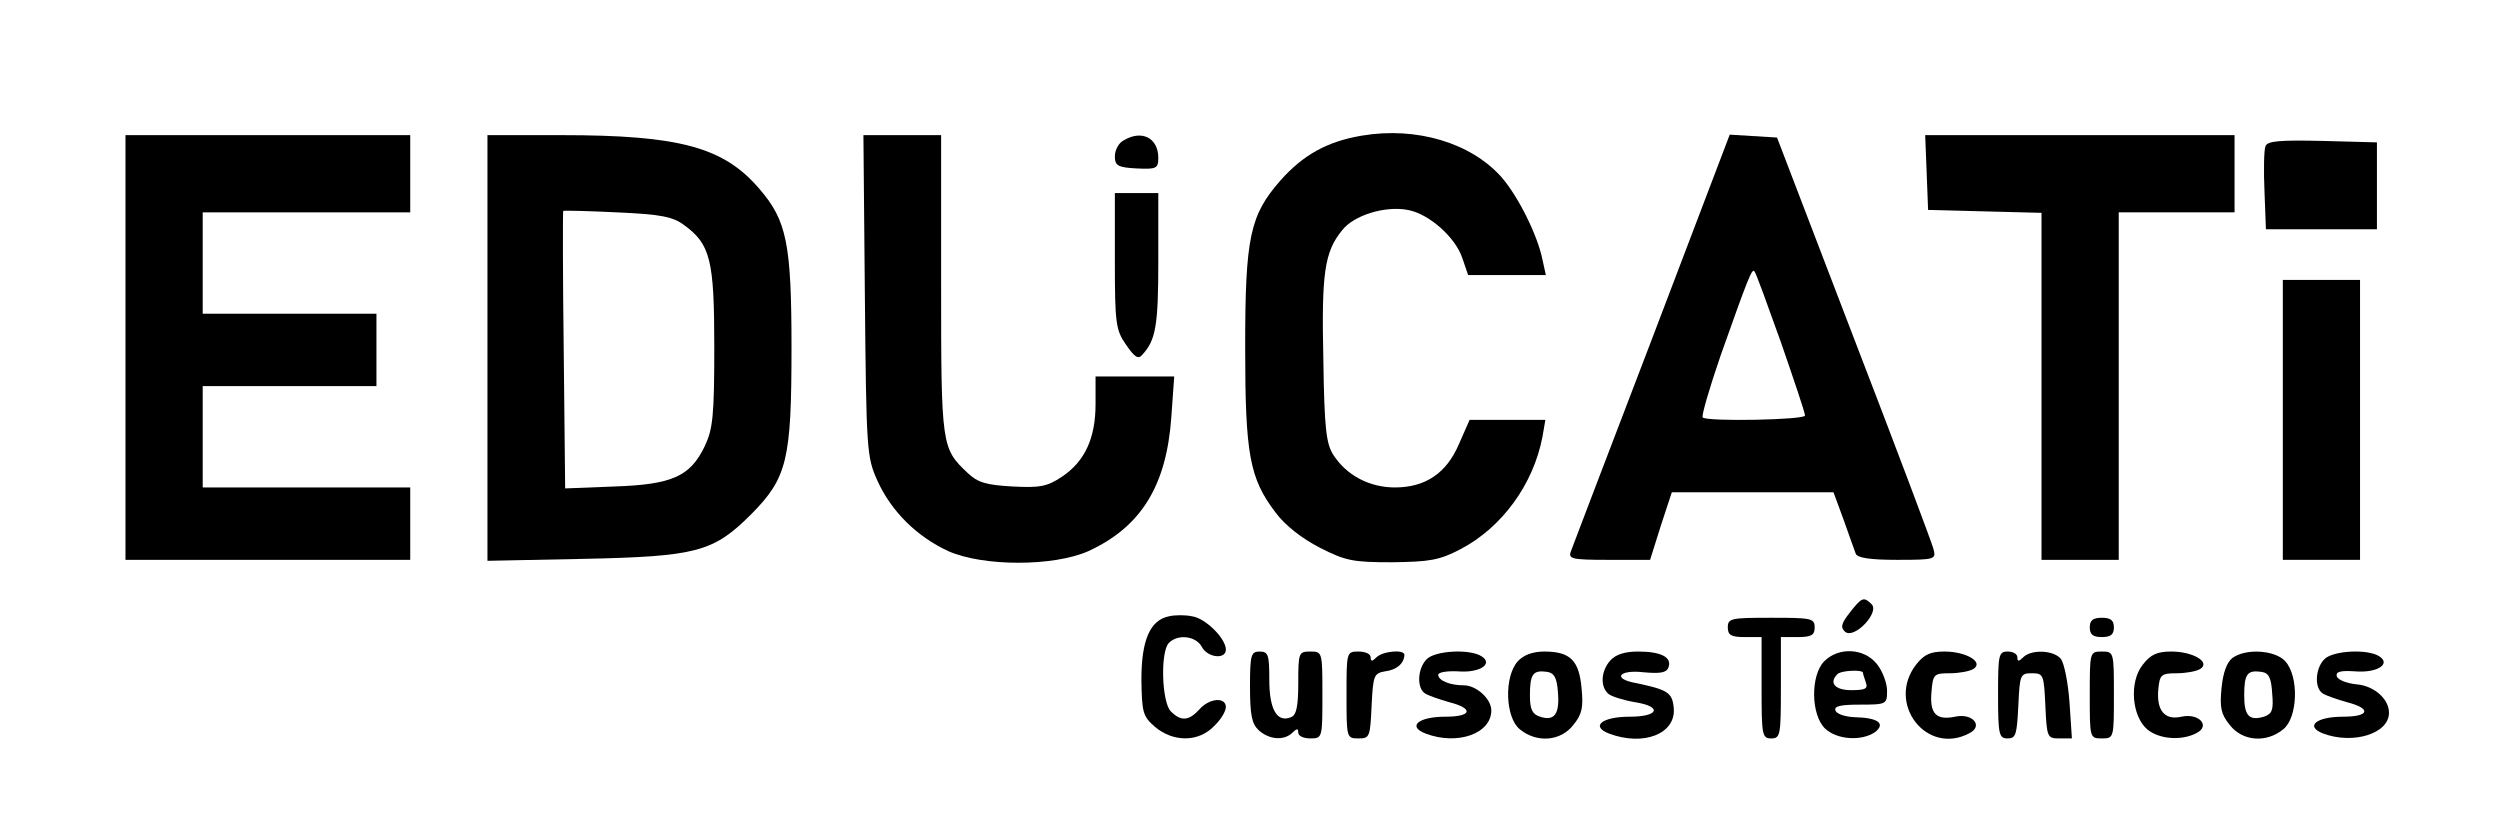 <?xml version="1.0" standalone="no"?>
<!DOCTYPE svg PUBLIC "-//W3C//DTD SVG 20010904//EN"
 "http://www.w3.org/TR/2001/REC-SVG-20010904/DTD/svg10.dtd">
<svg version="1.0" xmlns="http://www.w3.org/2000/svg"
 width="518pt" height="171pt" viewBox="0 0 518 171"
 preserveAspectRatio="xMidYMid meet">

<g transform="translate(0,171) scale(0.1,-0.1)"
fill="#000000" stroke="none">
<path d="M2822 1429 c-72 -12 -122 -40 -169 -93 -63 -72 -73 -117 -73 -345 0
-223 9 -272 63 -343 20 -27 55 -54 92 -73 53 -27 68 -30 149 -30 78 1 98 4
142 27 86 45 151 134 170 233 l6 35 -78 0 -79 0 -22 -50 c-26 -61 -70 -90
-133 -90 -52 0 -100 25 -127 67 -15 23 -19 54 -21 197 -4 179 2 224 39 269 24
31 89 51 136 42 44 -8 99 -57 113 -100 l12 -35 80 0 81 0 -7 32 c-10 50 -50
131 -85 171 -63 71 -176 105 -289 86z"/>
<path d="M260 990 l0 -440 295 0 295 0 0 75 0 75 -215 0 -215 0 0 105 0 105
180 0 180 0 0 75 0 75 -180 0 -180 0 0 105 0 105 215 0 215 0 0 80 0 80 -295
0 -295 0 0 -440z"/>
<path d="M1010 989 l0 -441 198 4 c236 5 270 14 349 93 74 75 83 112 83 345 0
215 -10 263 -66 328 -74 87 -165 112 -411 112 l-153 0 0 -441z m407 255 c55
-40 63 -72 63 -253 0 -144 -3 -170 -20 -206 -30 -62 -67 -79 -187 -83 l-102
-4 -3 287 c-2 158 -2 287 -1 288 1 1 51 0 111 -3 91 -4 116 -9 139 -26z"/>
<path d="M1792 1098 c3 -323 4 -335 26 -384 29 -64 82 -116 147 -146 72 -32
218 -32 290 0 109 50 162 135 172 278 l6 84 -82 0 -81 0 0 -57 c0 -71 -22
-119 -70 -151 -30 -20 -45 -23 -102 -20 -54 3 -72 8 -93 28 -54 51 -55 55 -55
390 l0 310 -81 0 -80 0 3 -332z"/>
<path d="M2328 1419 c-10 -5 -18 -20 -18 -33 0 -19 6 -23 45 -25 41 -2 45 0
45 22 0 41 -34 59 -72 36z"/>
<path d="M3423 1008 c-89 -233 -165 -431 -168 -440 -6 -16 1 -18 78 -18 l86 0
22 70 23 70 167 0 168 0 21 -57 c11 -32 23 -64 25 -70 3 -9 30 -13 86 -13 79
0 81 1 75 23 -3 12 -77 209 -165 437 l-159 415 -49 3 -49 3 -161 -423z m267
-7 c27 -78 50 -146 50 -152 0 -9 -202 -13 -212 -4 -3 3 14 61 37 128 57 161
65 181 70 175 3 -2 27 -69 55 -147z"/>
<path d="M3992 1353 l3 -78 118 -3 117 -3 0 -359 0 -360 80 0 80 0 0 360 0
360 120 0 120 0 0 80 0 80 -320 0 -321 0 3 -77z"/>
<path d="M4694 1407 c-3 -8 -4 -49 -2 -93 l3 -79 115 0 115 0 0 90 0 90 -113
3 c-88 2 -114 0 -118 -11z"/>
<path d="M2310 1169 c0 -129 2 -143 23 -173 17 -25 25 -31 33 -22 29 31 34 61
34 195 l0 141 -45 0 -45 0 0 -141z"/>
<path d="M4730 840 l0 -290 80 0 80 0 0 290 0 290 -80 0 -80 0 0 -290z"/>
<path d="M3833 441 c-18 -23 -20 -31 -10 -40 19 -16 72 40 55 57 -16 16 -20
15 -45 -17z"/>
<path d="M2422 433 c-39 -8 -57 -49 -57 -131 1 -69 3 -76 28 -98 38 -32 90
-32 122 1 14 13 25 31 25 40 0 21 -34 19 -55 -5 -22 -24 -38 -25 -59 -4 -19
19 -22 124 -4 142 19 19 56 14 68 -8 12 -23 50 -27 50 -6 0 23 -42 65 -70 69
-14 3 -35 3 -48 0z"/>
<path d="M3580 410 c0 -16 7 -20 35 -20 l35 0 0 -105 c0 -98 1 -105 20 -105
19 0 20 7 20 105 l0 105 35 0 c28 0 35 4 35 20 0 19 -7 20 -90 20 -83 0 -90
-1 -90 -20z"/>
<path d="M4330 410 c0 -15 7 -20 25 -20 18 0 25 5 25 20 0 15 -7 20 -25 20
-18 0 -25 -5 -25 -20z"/>
<path d="M2590 287 c0 -59 4 -77 18 -90 22 -20 53 -22 70 -5 9 9 12 9 12 0 0
-7 11 -12 25 -12 25 0 25 1 25 90 0 89 0 90 -25 90 -24 0 -25 -2 -25 -65 0
-49 -4 -67 -15 -71 -29 -12 -45 16 -45 77 0 52 -2 59 -20 59 -18 0 -20 -7 -20
-73z"/>
<path d="M2790 270 c0 -89 0 -90 25 -90 23 0 24 3 27 68 3 63 5 67 28 71 24 3
39 16 40 34 0 12 -45 8 -58 -5 -9 -9 -12 -9 -12 0 0 7 -11 12 -25 12 -25 0
-25 -1 -25 -90z"/>
<path d="M2956 344 c-19 -19 -21 -60 -3 -71 6 -4 29 -12 50 -18 51 -13 47 -30
-8 -30 -56 0 -80 -20 -41 -35 66 -25 136 0 136 48 0 24 -31 52 -57 52 -29 0
-53 10 -53 22 0 5 18 8 40 7 45 -4 75 15 50 31 -24 16 -97 12 -114 -6z"/>
<path d="M3145 340 c-29 -32 -26 -117 4 -141 35 -29 85 -25 111 9 18 22 21 36
17 76 -5 58 -24 76 -77 76 -24 0 -43 -7 -55 -20z m83 -64 c4 -45 -7 -61 -37
-51 -16 5 -21 15 -21 44 0 44 6 53 35 49 15 -2 21 -12 23 -42z"/>
<path d="M3337 342 c-20 -22 -22 -55 -4 -70 6 -5 31 -13 55 -17 57 -9 49 -30
-11 -30 -58 0 -82 -20 -43 -35 72 -27 139 0 134 53 -3 32 -12 38 -80 52 -48 9
-33 28 18 22 34 -3 47 -1 51 10 8 21 -15 33 -63 33 -27 0 -46 -6 -57 -18z"/>
<path d="M3780 340 c-29 -29 -28 -112 2 -140 25 -23 75 -26 103 -7 23 18 6 30
-43 31 -20 1 -37 7 -39 14 -3 9 11 12 51 12 55 0 56 1 56 29 0 15 -9 40 -21
55 -26 33 -79 36 -109 6z m80 -24 c0 -2 3 -11 6 -20 5 -13 -1 -16 -30 -16 -34
0 -47 15 -29 33 7 8 53 10 53 3z"/>
<path d="M3971 334 c-64 -81 21 -191 110 -143 29 15 6 42 -30 34 -39 -8 -53 6
-49 51 3 37 5 39 38 39 19 0 41 4 49 9 22 14 -15 36 -60 36 -29 0 -42 -6 -58
-26z"/>
<path d="M4140 270 c0 -83 2 -90 20 -90 17 0 19 8 22 68 3 64 4 67 28 67 24 0
25 -3 28 -67 3 -66 4 -68 29 -68 l26 0 -5 75 c-3 41 -11 81 -18 90 -15 18 -61
20 -78 3 -9 -9 -12 -9 -12 0 0 7 -9 12 -20 12 -19 0 -20 -7 -20 -90z"/>
<path d="M4330 270 c0 -89 0 -90 25 -90 25 0 25 1 25 90 0 89 0 90 -25 90 -25
0 -25 -1 -25 -90z"/>
<path d="M4440 333 c-29 -36 -23 -108 10 -135 25 -20 71 -23 101 -7 30 15 5
42 -31 34 -35 -8 -52 13 -48 57 3 30 6 33 38 33 19 0 41 4 49 9 22 14 -15 36
-60 36 -29 0 -43 -6 -59 -27z"/>
<path d="M4626 347 c-12 -9 -20 -31 -23 -63 -4 -40 -1 -54 17 -76 26 -34 76
-38 111 -9 30 24 33 109 4 141 -21 23 -81 27 -109 7z m82 -74 c3 -34 0 -42
-17 -48 -31 -9 -41 2 -41 44 0 44 6 53 35 49 16 -2 21 -12 23 -45z"/>
<path d="M4816 344 c-19 -19 -21 -60 -3 -71 6 -4 29 -12 50 -18 51 -13 47 -30
-8 -30 -56 0 -80 -20 -41 -35 62 -23 136 0 136 43 0 29 -31 56 -67 59 -20 2
-38 9 -41 16 -3 10 6 13 37 11 46 -4 76 15 51 31 -24 16 -97 12 -114 -6z"/>
</g>
</svg>
